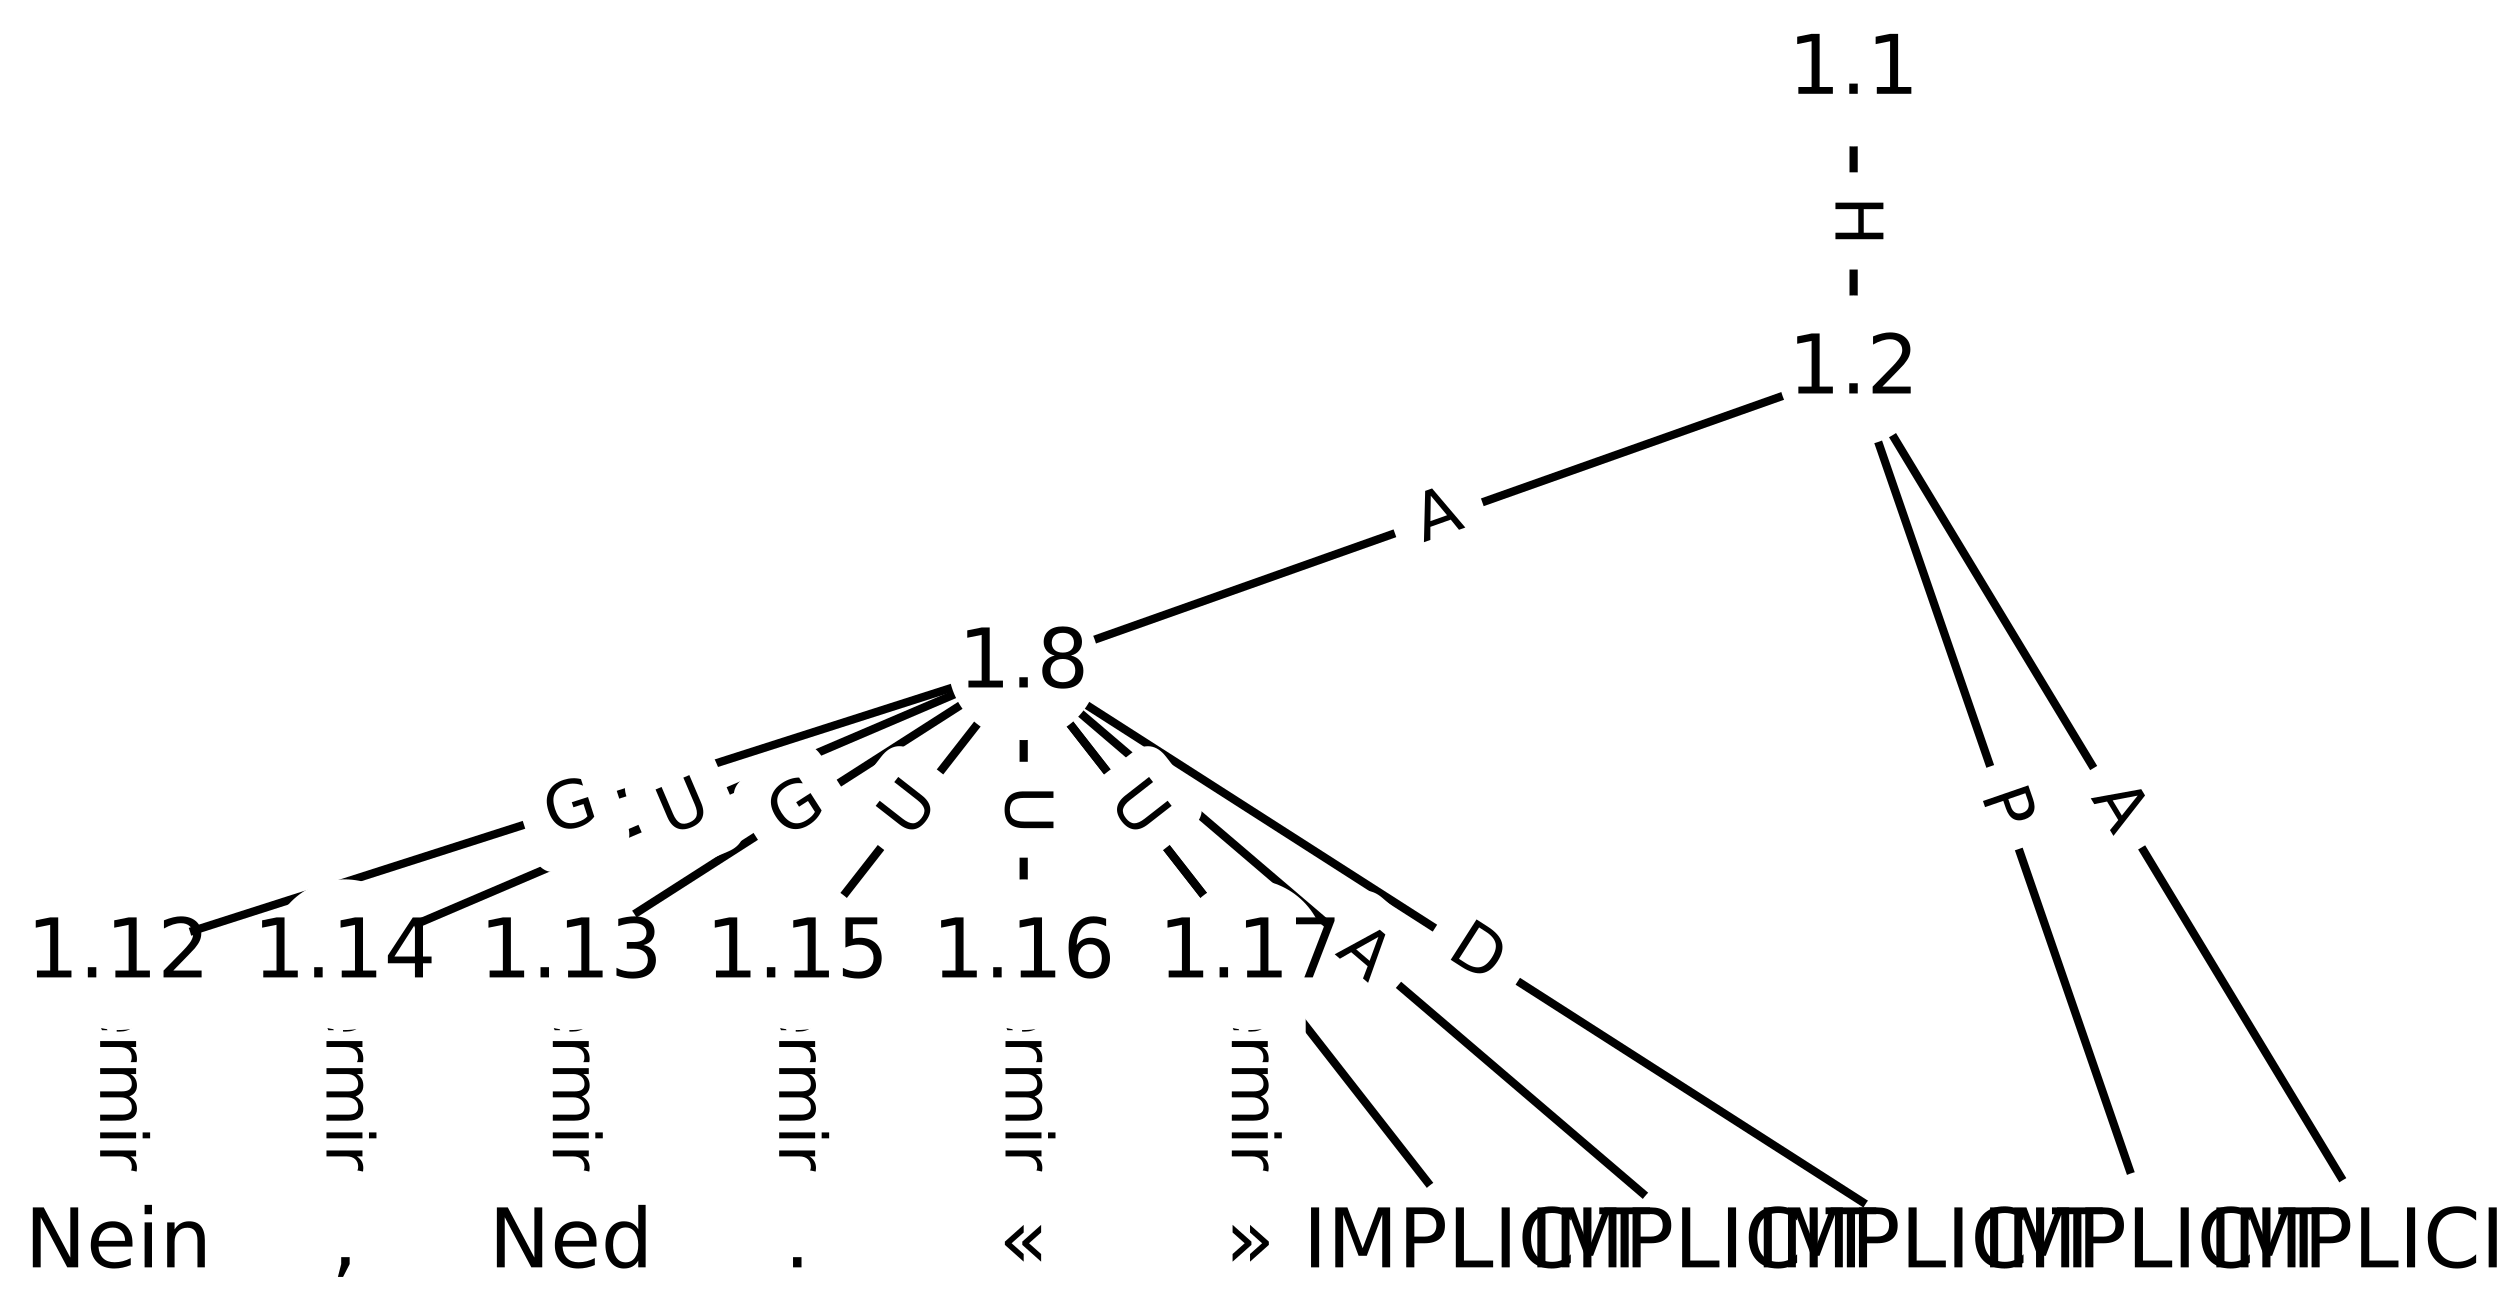 <?xml version="1.0" encoding="UTF-8"?>
<!DOCTYPE svg  PUBLIC '-//W3C//DTD SVG 1.1//EN'  'http://www.w3.org/Graphics/SVG/1.1/DTD/svg11.dtd'>
<svg width="304pt" height="160pt" version="1.1" viewBox="0 0 304 160" xmlns="http://www.w3.org/2000/svg" xmlns:xlink="http://www.w3.org/1999/xlink">
<defs>
<style type="text/css">*{stroke-linecap:butt;stroke-linejoin:round;}</style>
</defs>
<path d="m0 160h304v-160h-304z" fill="#fff"/>
<g fill="none" stroke="#000">
<path d="m225.4 8.647v36.438" clip-path="url(#a)"/>
<path d="m225.4 45.085 64.221 106.27" clip-path="url(#a)"/>
<path d="m225.4 45.085 36.698 106.27" clip-path="url(#a)"/>
<path d="m225.4 45.085-100.92 35.75" clip-path="url(#a)"/>
<path d="m124.48 80.835 110.09 70.518" clip-path="url(#a)"/>
<path d="m124.48 80.835 82.57 70.518" clip-path="url(#a)"/>
<path d="m124.48 80.835 55.047 70.518" clip-path="url(#a)"/>
<path d="m124.48 80.835-110.09 35.259" clip-path="url(#a)"/>
<path d="m124.48 80.835-55.047 35.259" clip-path="url(#a)"/>
<path d="m124.48 80.835-82.57 35.259" clip-path="url(#a)"/>
<path d="m124.48 80.835-27.523 35.259" clip-path="url(#a)"/>
<path d="m124.48 80.835v35.259" clip-path="url(#a)"/>
<path d="m124.48 80.835 27.523 35.259" clip-path="url(#a)"/>
<path d="m14.383 116.09v35.259" clip-path="url(#a)"/>
<path d="m69.43 116.09v35.259" clip-path="url(#a)"/>
<path d="m41.906 116.09v35.259" clip-path="url(#a)"/>
<path d="m96.953 116.09v35.259" clip-path="url(#a)"/>
<path d="m124.48 116.09v35.259" clip-path="url(#a)"/>
<path d="m152 116.09v35.259" clip-path="url(#a)"/>
</g>
<path d="m219.12 23.858v6.016q0 2.4 2.4 2.4h7.742q2.4 0 2.4-2.4v-6.016q0-2.4-2.4-2.4h-7.742q-2.4 0-2.4 2.4z" clip-path="url(#a)" fill="#fff" stroke="#fff"/>
<g clip-path="url(#a)">
<defs>
<path id="w" d="m9.812 72.906h9.859v-29.891h35.844v29.891h9.859v-72.906h-9.859v34.719h-35.844v-34.719h-9.859z"/>
</defs>
<g transform="translate(223.19 23.858) rotate(90) scale(.08 -.08)">
<use xlink:href="#w"/>
</g>
</g>
<path d="m250.72 99.121 2.83 4.684q1.241 2.054 3.295 0.813l6.626-4.005q2.054-1.241 0.813-3.295l-2.83-4.684q-1.241-2.054-3.295-0.813l-6.626 4.005q-2.054 1.241-0.813 3.295z" clip-path="url(#a)" fill="#fff" stroke="#fff"/>
<g clip-path="url(#a)">
<defs>
<path id="s" d="m34.188 63.188-13.391-36.281h26.812zm-5.578 9.719h11.188l27.781-72.906h-10.25l-6.641 18.703h-32.859l-6.641-18.703h-10.406z"/>
</defs>
<g transform="translate(254.2 97.019) rotate(58.854) scale(.08 -.08)">
<use xlink:href="#s"/>
</g>
</g>
<path d="m237.03 97.986 1.575 4.559q0.783 2.268 3.052 1.485l7.318-2.527q2.268-0.783 1.485-3.052l-1.575-4.559q-0.783-2.268-3.052-1.485l-7.318 2.527q-2.268 0.783-1.485 3.052z" clip-path="url(#a)" fill="#fff" stroke="#fff"/>
<g clip-path="url(#a)">
<defs>
<path id="h" d="m19.672 64.797v-27.391h12.406q6.891 0 10.641 3.562 3.766 3.562 3.766 10.156 0 6.547-3.766 10.109-3.75 3.562-10.641 3.562zm-9.859 8.109h22.266q12.266 0 18.531-5.547 6.281-5.547 6.281-16.234 0-10.797-6.281-16.312-6.266-5.516-18.531-5.516h-12.406v-29.297h-9.859z"/>
</defs>
<g transform="translate(240.87 96.66) rotate(70.949) scale(.08 -.08)">
<use xlink:href="#h"/>
</g>
</g>
<path d="m174.45 69.785 5.158-1.827q2.262-0.801 1.461-3.064l-2.585-7.298q-0.801-2.262-3.064-1.461l-5.158 1.827q-2.262 0.801-1.461 3.064l2.585 7.298q0.801 2.262 3.064 1.461z" clip-path="url(#a)" fill="#fff" stroke="#fff"/>
<g clip-path="url(#a)">
<g transform="translate(173.09 65.954) rotate(-19.506) scale(.08 -.08)">
<use xlink:href="#s"/>
</g>
</g>
<path d="m173.55 119.71 5.187 3.322q2.021 1.294 3.316-0.726l4.176-6.52q1.294-2.021-0.726-3.316l-5.187-3.322q-2.021-1.294-3.316 0.726l-4.176 6.52q-1.294 2.021 0.726 3.316z" clip-path="url(#a)" fill="#fff" stroke="#fff"/>
<g clip-path="url(#a)">
<defs>
<path id="x" d="m19.672 64.797v-56.688h11.922q15.094 0 22.094 6.828 7 6.844 7 21.594 0 14.641-7 21.453t-22.094 6.812zm-9.859 8.109h20.266q21.188 0 31.094-8.812 9.922-8.812 9.922-27.562 0-18.859-9.969-27.703-9.953-8.828-31.047-8.828h-20.266z"/>
</defs>
<g transform="translate(175.74 116.29) rotate(32.641) scale(.08 -.08)">
<use xlink:href="#x"/>
</g>
</g>
<path d="m159.61 119.09 4.161 3.554q1.825 1.559 3.384-0.266l5.028-5.888q1.559-1.825-0.266-3.384l-4.161-3.554q-1.825-1.559-3.384 0.266l-5.028 5.888q-1.559 1.825 0.266 3.384z" clip-path="url(#a)" fill="#fff" stroke="#fff"/>
<g clip-path="url(#a)">
<g transform="translate(162.25 116) rotate(40.499) scale(.08 -.08)">
<use xlink:href="#s"/>
</g>
</g>
<path d="m145.57 118.05 2.968 3.802q1.477 1.892 3.369 0.415l6.103-4.764q1.892-1.477 0.415-3.369l-2.968-3.802q-1.477-1.892-3.369-0.415l-6.103 4.764q-1.892 1.477-0.415 3.369z" clip-path="url(#a)" fill="#fff" stroke="#fff"/>
<g clip-path="url(#a)">
<g transform="translate(148.78 115.55) rotate(52.024) scale(.08 -.08)">
<use xlink:href="#h"/>
</g>
</g>
<path d="m68.391 105.38 5.903-1.891q2.286-0.732 1.554-3.018l-2.361-7.374q-0.732-2.286-3.018-1.554l-5.903 1.891q-2.286 0.732-1.554 3.018l2.361 7.374q0.732 2.286 3.018 1.554z" clip-path="url(#a)" fill="#fff" stroke="#fff"/>
<g clip-path="url(#a)">
<defs>
<path id="u" d="m59.516 10.406v19.578h-16.109v8.109h25.875v-31.312q-5.703-4.047-12.594-6.125-6.875-2.078-14.688-2.078-17.094 0-26.75 9.984-9.641 10-9.641 27.812 0 17.875 9.641 27.859 9.656 9.984 26.75 9.984 7.125 0 13.547-1.766 6.422-1.75 11.844-5.172v-10.5q-5.469 4.641-11.625 6.984t-12.938 2.344q-13.391 0-20.109-7.469-6.703-7.469-6.703-22.266 0-14.75 6.703-22.219 6.719-7.469 20.109-7.469 5.219 0 9.312 0.906 4.109 0.906 7.375 2.812z"/>
</defs>
<g transform="translate(67.151 101.51) rotate(-17.758) scale(.08 -.08)">
<use xlink:href="#u"/>
</g>
</g>
<path d="m97.726 105.42 5.22-3.343q2.021-1.294 0.726-3.316l-4.176-6.52q-1.294-2.021-3.316-0.726l-5.22 3.343q-2.021 1.294-0.726 3.316l4.176 6.52q1.294 2.021 3.316 0.726z" clip-path="url(#a)" fill="#fff" stroke="#fff"/>
<g clip-path="url(#a)">
<g transform="translate(95.534 101.99) rotate(-32.641) scale(.08 -.08)">
<use xlink:href="#u"/>
</g>
</g>
<path d="m82.962 105.38 5.385-2.299q2.207-0.943 1.265-3.15l-3.041-7.12q-0.943-2.207-3.15-1.265l-5.385 2.299q-2.207 0.943-1.265 3.15l3.041 7.12q0.943 2.207 3.15 1.265z" clip-path="url(#a)" fill="#fff" stroke="#fff"/>
<g clip-path="url(#a)">
<defs>
<path id="r" d="m8.688 72.906h9.922v-44.297q0-11.719 4.234-16.875 4.25-5.141 13.781-5.141 9.469 0 13.719 5.141 4.25 5.156 4.25 16.875v44.297h9.906v-45.516q0-14.25-7.062-21.531-7.047-7.281-20.812-7.281-13.828 0-20.891 7.281-7.047 7.281-7.047 21.531z"/>
</defs>
<g transform="translate(81.366 101.64) rotate(-23.123) scale(.08 -.08)">
<use xlink:href="#r"/>
</g>
</g>
<path d="m113.86 104.63 3.603-4.615q1.477-1.892-0.415-3.369l-6.103-4.764q-1.892-1.477-3.369 0.415l-3.603 4.615q-1.477 1.892 0.415 3.369l6.103 4.764q1.892 1.477 3.369-0.415z" clip-path="url(#a)" fill="#fff" stroke="#fff"/>
<g clip-path="url(#a)">
<g transform="translate(110.65 102.13) rotate(-52.024) scale(.08 -.08)">
<use xlink:href="#r"/>
</g>
</g>
<path d="m118.21 95.537v5.855q0 2.4 2.4 2.4h7.742q2.4 0 2.4-2.4v-5.855q0-2.4-2.4-2.4h-7.742q-2.4 0-2.4 2.4z" clip-path="url(#a)" fill="#fff" stroke="#fff"/>
<g clip-path="url(#a)">
<g transform="translate(122.27 95.537) rotate(90) scale(.08 -.08)">
<use xlink:href="#r"/>
</g>
</g>
<path d="m131.49 100.02 3.603 4.615q1.477 1.892 3.369 0.415l6.103-4.764q1.892-1.477 0.415-3.369l-3.603-4.615q-1.477-1.892-3.369-0.415l-6.103 4.764q-1.892 1.477-0.415 3.369z" clip-path="url(#a)" fill="#fff" stroke="#fff"/>
<g clip-path="url(#a)">
<g transform="translate(134.7 97.515) rotate(52.024) scale(.08 -.08)">
<use xlink:href="#r"/>
</g>
</g>
<path d="m8.111 116.08v35.285q0 2.4 2.4 2.4h7.742q2.4 0 2.4-2.4v-35.285q0-2.4-2.4-2.4h-7.742q-2.4 0-2.4 2.4z" clip-path="url(#a)" fill="#fff" stroke="#fff"/>
<g clip-path="url(#a)">
<defs>
<path id="e" d="m-0.297 72.906h61.672v-8.312h-25.875v-64.594h-9.906v64.594h-25.891z"/>
<path id="g" d="m56.203 29.594v-4.391h-41.312q0.594-9.281 5.594-14.141t13.938-4.859q5.172 0 10.031 1.266t9.656 3.812v-8.5q-4.844-2.047-9.922-3.125t-10.297-1.078q-13.094 0-20.734 7.609-7.641 7.625-7.641 20.625 0 13.422 7.25 21.297 7.25 7.891 19.562 7.891 11.031 0 17.453-7.109 6.422-7.094 6.422-19.297zm-8.984 2.641q-0.094 7.359-4.125 11.75-4.031 4.406-10.672 4.406-7.516 0-12.031-4.25t-5.203-11.969z"/>
<path id="l" d="m41.109 46.297q-1.516 0.875-3.297 1.281-1.781 0.422-3.922 0.422-7.625 0-11.703-4.953t-4.078-14.234v-28.812h-9.031v54.688h9.031v-8.5q2.844 4.984 7.375 7.391 4.547 2.422 11.047 2.422 0.922 0 2.047-0.125 1.125-0.109 2.484-0.359z"/>
<path id="m" d="m52 44.188q3.375 6.062 8.062 8.938t11.031 2.875q8.547 0 13.188-5.984 4.641-5.969 4.641-17v-33.016h-9.031v32.719q0 7.859-2.797 11.656-2.781 3.812-8.484 3.812-6.984 0-11.047-4.641-4.047-4.625-4.047-12.641v-30.906h-9.031v32.719q0 7.906-2.781 11.688t-8.594 3.781q-6.891 0-10.953-4.656-4.047-4.656-4.047-12.625v-30.906h-9.031v54.688h9.031v-8.5q3.078 5.031 7.375 7.422t10.203 2.391q5.969 0 10.141-3.031 4.172-3.016 6.172-8.781z"/>
<path id="j" d="m9.422 54.688h8.984v-54.688h-8.984zm0 21.297h8.984v-11.391h-8.984z"/>
<path id="i" d="m54.891 33.016v-33.016h-8.984v32.719q0 7.766-3.031 11.609-3.031 3.859-9.078 3.859-7.281 0-11.484-4.641-4.203-4.625-4.203-12.641v-30.906h-9.031v54.688h9.031v-8.5q3.234 4.938 7.594 7.375 4.375 2.438 10.094 2.438 9.422 0 14.25-5.828 4.844-5.828 4.844-17.156z"/>
<path id="k" d="m34.281 27.484q-10.891 0-15.094-2.484t-4.203-8.5q0-4.781 3.156-7.594 3.156-2.797 8.562-2.797 7.484 0 12 5.297t4.516 14.078v2zm17.922 3.719v-31.203h-8.984v8.297q-3.078-4.969-7.672-7.344t-11.234-2.375q-8.391 0-13.359 4.719-4.953 4.719-4.953 12.625 0 9.219 6.172 13.906 6.188 4.688 18.438 4.688h12.609v0.891q0 6.203-4.078 9.594t-11.453 3.391q-4.688 0-9.141-1.125-4.438-1.125-8.531-3.375v8.312q4.922 1.906 9.562 2.844 4.641 0.953 9.031 0.953 11.875 0 17.734-6.156 5.859-6.141 5.859-18.641z"/>
<path id="n" d="m9.422 75.984h8.984v-75.984h-8.984z"/>
</defs>
<g transform="translate(12.175 116.08) rotate(90) scale(.08 -.08)">
<use xlink:href="#e"/>
<use x="60.818" xlink:href="#g"/>
<use x="122.342" xlink:href="#l"/>
<use x="163.439" xlink:href="#m"/>
<use x="260.852" xlink:href="#j"/>
<use x="288.635" xlink:href="#i"/>
<use x="352.014" xlink:href="#k"/>
<use x="413.293" xlink:href="#n"/>
</g>
</g>
<path d="m63.158 116.08v35.285q0 2.4 2.4 2.4h7.742q2.4 0 2.4-2.4v-35.285q0-2.4-2.4-2.4h-7.742q-2.4 0-2.4 2.4z" clip-path="url(#a)" fill="#fff" stroke="#fff"/>
<g clip-path="url(#a)">
<g transform="translate(67.222 116.08) rotate(90) scale(.08 -.08)">
<use xlink:href="#e"/>
<use x="60.818" xlink:href="#g"/>
<use x="122.342" xlink:href="#l"/>
<use x="163.439" xlink:href="#m"/>
<use x="260.852" xlink:href="#j"/>
<use x="288.635" xlink:href="#i"/>
<use x="352.014" xlink:href="#k"/>
<use x="413.293" xlink:href="#n"/>
</g>
</g>
<path d="m35.635 116.08v35.285q0 2.4 2.4 2.4h7.742q2.4 0 2.4-2.4v-35.285q0-2.4-2.4-2.4h-7.742q-2.4 0-2.4 2.4z" clip-path="url(#a)" fill="#fff" stroke="#fff"/>
<g clip-path="url(#a)">
<g transform="translate(39.699 116.08) rotate(90) scale(.08 -.08)">
<use xlink:href="#e"/>
<use x="60.818" xlink:href="#g"/>
<use x="122.342" xlink:href="#l"/>
<use x="163.439" xlink:href="#m"/>
<use x="260.852" xlink:href="#j"/>
<use x="288.635" xlink:href="#i"/>
<use x="352.014" xlink:href="#k"/>
<use x="413.293" xlink:href="#n"/>
</g>
</g>
<path d="m90.682 116.08v35.285q0 2.4 2.4 2.4h7.742q2.4 0 2.4-2.4v-35.285q0-2.4-2.4-2.4h-7.742q-2.4 0-2.4 2.4z" clip-path="url(#a)" fill="#fff" stroke="#fff"/>
<g clip-path="url(#a)">
<g transform="translate(94.746 116.08) rotate(90) scale(.08 -.08)">
<use xlink:href="#e"/>
<use x="60.818" xlink:href="#g"/>
<use x="122.342" xlink:href="#l"/>
<use x="163.439" xlink:href="#m"/>
<use x="260.852" xlink:href="#j"/>
<use x="288.635" xlink:href="#i"/>
<use x="352.014" xlink:href="#k"/>
<use x="413.293" xlink:href="#n"/>
</g>
</g>
<path d="m118.21 116.08v35.285q0 2.4 2.4 2.4h7.742q2.4 0 2.4-2.4v-35.285q0-2.4-2.4-2.4h-7.742q-2.4 0-2.4 2.4z" clip-path="url(#a)" fill="#fff" stroke="#fff"/>
<g clip-path="url(#a)">
<g transform="translate(122.27 116.08) rotate(90) scale(.08 -.08)">
<use xlink:href="#e"/>
<use x="60.818" xlink:href="#g"/>
<use x="122.342" xlink:href="#l"/>
<use x="163.439" xlink:href="#m"/>
<use x="260.852" xlink:href="#j"/>
<use x="288.635" xlink:href="#i"/>
<use x="352.014" xlink:href="#k"/>
<use x="413.293" xlink:href="#n"/>
</g>
</g>
<path d="m145.73 116.08v35.285q0 2.4 2.4 2.4h7.742q2.4 0 2.4-2.4v-35.285q0-2.4-2.4-2.4h-7.742q-2.4 0-2.4 2.4z" clip-path="url(#a)" fill="#fff" stroke="#fff"/>
<g clip-path="url(#a)">
<g transform="translate(149.79 116.08) rotate(90) scale(.08 -.08)">
<use xlink:href="#e"/>
<use x="60.818" xlink:href="#g"/>
<use x="122.342" xlink:href="#l"/>
<use x="163.439" xlink:href="#m"/>
<use x="260.852" xlink:href="#j"/>
<use x="288.635" xlink:href="#i"/>
<use x="352.014" xlink:href="#k"/>
<use x="413.293" xlink:href="#n"/>
</g>
</g>
<defs>
<path id="b" d="m0 8.66c2.297 0 4.5-0.912 6.124-2.537 1.624-1.624 2.537-3.827 2.537-6.124s-0.912-4.5-2.537-6.124c-1.624-1.624-3.827-2.537-6.124-2.537s-4.5 0.912-6.124 2.537c-1.624 1.624-2.537 3.827-2.537 6.124s0.912 4.5 2.537 6.124c1.624 1.624 3.827 2.537 6.124 2.537z"/>
</defs>
<g clip-path="url(#a)">
<use x="14.383" y="151.353" fill="#ffffff" stroke="#ffffff" xlink:href="#b"/>
</g>
<g clip-path="url(#a)">
<use x="41.906" y="151.353" fill="#ffffff" stroke="#ffffff" xlink:href="#b"/>
</g>
<g clip-path="url(#a)">
<use x="69.43" y="151.353" fill="#ffffff" stroke="#ffffff" xlink:href="#b"/>
</g>
<g clip-path="url(#a)">
<use x="96.953" y="151.353" fill="#ffffff" stroke="#ffffff" xlink:href="#b"/>
</g>
<g clip-path="url(#a)">
<use x="124.477" y="151.353" fill="#ffffff" stroke="#ffffff" xlink:href="#b"/>
</g>
<g clip-path="url(#a)">
<use x="152" y="151.353" fill="#ffffff" stroke="#ffffff" xlink:href="#b"/>
</g>
<g clip-path="url(#a)">
<use x="225.396" y="8.647" fill="#ffffff" stroke="#ffffff" xlink:href="#b"/>
</g>
<g clip-path="url(#a)">
<use x="225.396" y="45.085" fill="#ffffff" stroke="#ffffff" xlink:href="#b"/>
</g>
<g clip-path="url(#a)">
<use x="289.617" y="151.353" fill="#ffffff" stroke="#ffffff" xlink:href="#b"/>
</g>
<g clip-path="url(#a)">
<use x="262.094" y="151.353" fill="#ffffff" stroke="#ffffff" xlink:href="#b"/>
</g>
<g clip-path="url(#a)">
<use x="124.477" y="80.835" fill="#ffffff" stroke="#ffffff" xlink:href="#b"/>
</g>
<g clip-path="url(#a)">
<use x="234.57" y="151.353" fill="#ffffff" stroke="#ffffff" xlink:href="#b"/>
</g>
<g clip-path="url(#a)">
<use x="207.047" y="151.353" fill="#ffffff" stroke="#ffffff" xlink:href="#b"/>
</g>
<g clip-path="url(#a)">
<use x="179.523" y="151.353" fill="#ffffff" stroke="#ffffff" xlink:href="#b"/>
</g>
<g clip-path="url(#a)">
<use x="14.383" y="116.094" fill="#ffffff" stroke="#ffffff" xlink:href="#b"/>
</g>
<g clip-path="url(#a)">
<use x="69.43" y="116.094" fill="#ffffff" stroke="#ffffff" xlink:href="#b"/>
</g>
<g clip-path="url(#a)">
<use x="41.906" y="116.094" fill="#ffffff" stroke="#ffffff" xlink:href="#b"/>
</g>
<g clip-path="url(#a)">
<use x="96.953" y="116.094" fill="#ffffff" stroke="#ffffff" xlink:href="#b"/>
</g>
<g clip-path="url(#a)">
<use x="124.477" y="116.094" fill="#ffffff" stroke="#ffffff" xlink:href="#b"/>
</g>
<g clip-path="url(#a)">
<use x="152" y="116.094" fill="#ffffff" stroke="#ffffff" xlink:href="#b"/>
</g>
<g clip-path="url(#a)">
<defs>
<path id="t" d="m9.812 72.906h13.281l32.328-60.984v60.984h9.562v-72.906h-13.281l-32.312 60.984v-60.984h-9.578z"/>
</defs>
<g transform="translate(3.008 154.11) scale(.1 -.1)">
<use xlink:href="#t"/>
<use x="74.805" xlink:href="#g"/>
<use x="136.328" xlink:href="#j"/>
<use x="164.111" xlink:href="#i"/>
</g>
</g>
<g clip-path="url(#a)">
<defs>
<path id="ae" d="m11.719 12.406h10.297v-8.406l-8-15.625h-6.297l4 15.625z"/>
</defs>
<g transform="translate(40.317 154.11) scale(.1 -.1)">
<use xlink:href="#ae"/>
</g>
</g>
<g clip-path="url(#a)">
<defs>
<path id="ah" d="m45.406 46.391v29.594h8.984v-75.984h-8.984v8.203q-2.828-4.875-7.156-7.25-4.312-2.375-10.375-2.375-9.906 0-16.141 7.906-6.219 7.922-6.219 20.812t6.219 20.797q6.234 7.906 16.141 7.906 6.062 0 10.375-2.375 4.328-2.359 7.156-7.234zm-30.609-19.094q0-9.906 4.078-15.547t11.203-5.641 11.219 5.641q4.109 5.641 4.109 15.547t-4.109 15.547q-4.094 5.641-11.219 5.641t-11.203-5.641-4.078-15.547z"/>
</defs>
<g transform="translate(59.438 154.11) scale(.1 -.1)">
<use xlink:href="#t"/>
<use x="74.805" xlink:href="#g"/>
<use x="136.328" xlink:href="#ah"/>
</g>
</g>
<g clip-path="url(#a)">
<defs>
<path id="f" d="m10.688 12.406h10.312v-12.406h-10.312z"/>
</defs>
<g transform="translate(95.364 154.11) scale(.1 -.1)">
<use xlink:href="#f"/>
</g>
</g>
<g clip-path="url(#a)">
<defs>
<path id="ag" d="m51.812 51.703v-9.312l-14.703-13.094 14.703-13.078v-9.328l-22.906 20.406v4zm-21.203 0v-9.312l-14.688-13.094 14.688-13.078v-9.328l-22.891 20.406v4z"/>
</defs>
<g transform="translate(121.42 154.11) scale(.1 -.1)">
<use xlink:href="#ag"/>
</g>
</g>
<g clip-path="url(#a)">
<defs>
<path id="af" d="m9.422 51.703 22.906-20.406v-4l-22.906-20.406v9.328l14.703 13.078-14.703 13.094zm21.188 0 22.906-20.406v-4l-22.906-20.406v9.328l14.703 13.078-14.703 13.094z"/>
</defs>
<g transform="translate(148.94 154.11) scale(.1 -.1)">
<use xlink:href="#af"/>
</g>
</g>
<g clip-path="url(#a)">
<defs>
<path id="c" d="m12.406 8.297h16.109v55.625l-17.531-3.516v8.984l17.438 3.516h9.859v-64.609h16.109v-8.297h-41.984z"/>
</defs>
<g transform="translate(217.44 11.406) scale(.1 -.1)">
<use xlink:href="#c"/>
<use x="63.623" xlink:href="#f"/>
<use x="95.41" xlink:href="#c"/>
</g>
</g>
<g clip-path="url(#a)">
<defs>
<path id="v" d="m19.188 8.297h34.422v-8.297h-46.281v8.297q5.609 5.812 15.297 15.594 9.703 9.797 12.188 12.641 4.734 5.312 6.609 9 1.891 3.688 1.891 7.25 0 5.812-4.078 9.469-4.078 3.672-10.625 3.672-4.641 0-9.797-1.609-5.141-1.609-11-4.891v9.969q5.953 2.391 11.125 3.609 5.188 1.219 9.484 1.219 11.328 0 18.062-5.672 6.734-5.656 6.734-15.125 0-4.5-1.688-8.531-1.672-4.016-6.125-9.484-1.219-1.422-7.766-8.188-6.531-6.766-18.453-18.922z"/>
</defs>
<g transform="translate(217.44 47.844) scale(.1 -.1)">
<use xlink:href="#c"/>
<use x="63.623" xlink:href="#f"/>
<use x="95.41" xlink:href="#v"/>
</g>
</g>
<g clip-path="url(#a)">
<defs>
<path id="d" d="m9.812 72.906h9.859v-72.906h-9.859z"/>
<path id="o" d="m9.812 72.906h14.703l18.594-49.609 18.703 49.609h14.703v-72.906h-9.625v64.016l-18.797-50h-9.906l-18.797 50v-64.016h-9.578z"/>
<path id="p" d="m9.812 72.906h9.859v-64.609h35.5v-8.297h-45.359z"/>
<path id="q" d="m64.406 67.281v-10.391q-4.984 4.641-10.625 6.922-5.641 2.297-11.984 2.297-12.5 0-19.141-7.641t-6.641-22.094q0-14.406 6.641-22.047t19.141-7.641q6.344 0 11.984 2.297t10.625 6.938v-10.312q-5.172-3.516-10.969-5.281-5.781-1.75-12.219-1.75-16.562 0-26.094 10.125-9.516 10.141-9.516 27.672 0 17.578 9.516 27.703 9.531 10.141 26.094 10.141 6.531 0 12.312-1.734 5.797-1.734 10.875-5.203z"/>
</defs>
<g transform="translate(268.53 154.11) scale(.1 -.1)">
<use xlink:href="#d"/>
<use x="29.492" xlink:href="#o"/>
<use x="115.771" xlink:href="#h"/>
<use x="176.074" xlink:href="#p"/>
<use x="231.787" xlink:href="#d"/>
<use x="261.279" xlink:href="#q"/>
<use x="331.104" xlink:href="#d"/>
<use x="360.596" xlink:href="#e"/>
</g>
</g>
<g clip-path="url(#a)">
<g transform="translate(241.01 154.11) scale(.1 -.1)">
<use xlink:href="#d"/>
<use x="29.492" xlink:href="#o"/>
<use x="115.771" xlink:href="#h"/>
<use x="176.074" xlink:href="#p"/>
<use x="231.787" xlink:href="#d"/>
<use x="261.279" xlink:href="#q"/>
<use x="331.104" xlink:href="#d"/>
<use x="360.596" xlink:href="#e"/>
</g>
</g>
<g clip-path="url(#a)">
<defs>
<path id="y" d="m31.781 34.625q-7.031 0-11.062-3.766-4.016-3.766-4.016-10.344 0-6.594 4.016-10.359 4.031-3.766 11.062-3.766t11.078 3.781q4.062 3.797 4.062 10.344 0 6.578-4.031 10.344-4.016 3.766-11.109 3.766zm-9.859 4.188q-6.344 1.562-9.891 5.906-3.531 4.359-3.531 10.609 0 8.734 6.219 13.812 6.234 5.078 17.062 5.078 10.891 0 17.094-5.078t6.203-13.812q0-6.25-3.547-10.609-3.531-4.344-9.828-5.906 7.125-1.656 11.094-6.5 3.984-4.828 3.984-11.797 0-10.609-6.469-16.281-6.469-5.656-18.531-5.656-12.047 0-18.531 5.656-6.469 5.672-6.469 16.281 0 6.969 4 11.797 4.016 4.844 11.141 6.5zm-3.609 15.578q0-5.656 3.531-8.828 3.547-3.172 9.938-3.172 6.359 0 9.938 3.172 3.594 3.172 3.594 8.828 0 5.672-3.594 8.844-3.578 3.172-9.938 3.172-6.391 0-9.938-3.172-3.531-3.172-3.531-8.844z"/>
</defs>
<g transform="translate(116.52 83.594) scale(.1 -.1)">
<use xlink:href="#c"/>
<use x="63.623" xlink:href="#f"/>
<use x="95.41" xlink:href="#y"/>
</g>
</g>
<g clip-path="url(#a)">
<g transform="translate(213.49 154.11) scale(.1 -.1)">
<use xlink:href="#d"/>
<use x="29.492" xlink:href="#o"/>
<use x="115.771" xlink:href="#h"/>
<use x="176.074" xlink:href="#p"/>
<use x="231.787" xlink:href="#d"/>
<use x="261.279" xlink:href="#q"/>
<use x="331.104" xlink:href="#d"/>
<use x="360.596" xlink:href="#e"/>
</g>
</g>
<g clip-path="url(#a)">
<g transform="translate(185.96 154.11) scale(.1 -.1)">
<use xlink:href="#d"/>
<use x="29.492" xlink:href="#o"/>
<use x="115.771" xlink:href="#h"/>
<use x="176.074" xlink:href="#p"/>
<use x="231.787" xlink:href="#d"/>
<use x="261.279" xlink:href="#q"/>
<use x="331.104" xlink:href="#d"/>
<use x="360.596" xlink:href="#e"/>
</g>
</g>
<g clip-path="url(#a)">
<g transform="translate(158.44 154.11) scale(.1 -.1)">
<use xlink:href="#d"/>
<use x="29.492" xlink:href="#o"/>
<use x="115.771" xlink:href="#h"/>
<use x="176.074" xlink:href="#p"/>
<use x="231.787" xlink:href="#d"/>
<use x="261.279" xlink:href="#q"/>
<use x="331.104" xlink:href="#d"/>
<use x="360.596" xlink:href="#e"/>
</g>
</g>
<g clip-path="url(#a)">
<g transform="translate(3.25 118.85) scale(.1 -.1)">
<use xlink:href="#c"/>
<use x="63.623" xlink:href="#f"/>
<use x="95.41" xlink:href="#c"/>
<use x="159.033" xlink:href="#v"/>
</g>
</g>
<g clip-path="url(#a)">
<defs>
<path id="ad" d="m40.578 39.312q7.078-1.516 11.047-6.312 3.984-4.781 3.984-11.812 0-10.781-7.422-16.703-7.422-5.906-21.094-5.906-4.578 0-9.438 0.906t-10.031 2.719v9.516q4.094-2.391 8.969-3.609 4.891-1.219 10.219-1.219 9.266 0 14.125 3.656t4.859 10.641q0 6.453-4.516 10.078-4.516 3.641-12.562 3.641h-8.5v8.109h8.891q7.266 0 11.125 2.906t3.859 8.375q0 5.609-3.984 8.609-3.969 3.016-11.391 3.016-4.062 0-8.703-0.891-4.641-0.875-10.203-2.719v8.781q5.625 1.562 10.531 2.344t9.25 0.781q11.234 0 17.766-5.109 6.547-5.094 6.547-13.781 0-6.062-3.469-10.234t-9.859-5.781z"/>
</defs>
<g transform="translate(58.297 118.85) scale(.1 -.1)">
<use xlink:href="#c"/>
<use x="63.623" xlink:href="#f"/>
<use x="95.41" xlink:href="#c"/>
<use x="159.033" xlink:href="#ad"/>
</g>
</g>
<g clip-path="url(#a)">
<defs>
<path id="ac" d="m37.797 64.312-24.906-38.922h24.906zm-2.594 8.594h12.406v-47.516h10.406v-8.203h-10.406v-17.188h-9.812v17.188h-32.906v9.516z"/>
</defs>
<g transform="translate(30.773 118.85) scale(.1 -.1)">
<use xlink:href="#c"/>
<use x="63.623" xlink:href="#f"/>
<use x="95.41" xlink:href="#c"/>
<use x="159.033" xlink:href="#ac"/>
</g>
</g>
<g clip-path="url(#a)">
<defs>
<path id="ab" d="m10.797 72.906h38.719v-8.312h-29.688v-17.859q2.141 0.734 4.281 1.094 2.156 0.359 4.312 0.359 12.203 0 19.328-6.688 7.141-6.688 7.141-18.109 0-11.766-7.328-18.297-7.328-6.516-20.656-6.516-4.594 0-9.359 0.781-4.75 0.781-9.828 2.344v9.922q4.391-2.391 9.078-3.562t9.906-1.172q8.453 0 13.375 4.438 4.938 4.438 4.938 12.062 0 7.609-4.938 12.047-4.922 4.453-13.375 4.453-3.953 0-7.891-0.875-3.922-0.875-8.016-2.734z"/>
</defs>
<g transform="translate(85.82 118.85) scale(.1 -.1)">
<use xlink:href="#c"/>
<use x="63.623" xlink:href="#f"/>
<use x="95.41" xlink:href="#c"/>
<use x="159.033" xlink:href="#ab"/>
</g>
</g>
<g clip-path="url(#a)">
<defs>
<path id="aa" d="m33.016 40.375q-6.641 0-10.531-4.547-3.875-4.531-3.875-12.438 0-7.859 3.875-12.438 3.891-4.562 10.531-4.562t10.516 4.562q3.875 4.578 3.875 12.438 0 7.906-3.875 12.438-3.875 4.547-10.516 4.547zm19.578 30.922v-8.984q-3.719 1.75-7.5 2.672-3.781 0.938-7.5 0.938-9.766 0-14.922-6.594-5.141-6.594-5.875-19.922 2.875 4.25 7.219 6.516 4.359 2.266 9.578 2.266 10.984 0 17.359-6.672 6.375-6.656 6.375-18.125 0-11.234-6.641-18.031-6.641-6.781-17.672-6.781-12.656 0-19.344 9.688-6.688 9.703-6.688 28.109 0 17.281 8.203 27.562t22.016 10.281q3.719 0 7.5-0.734t7.891-2.188z"/>
</defs>
<g transform="translate(113.34 118.85) scale(.1 -.1)">
<use xlink:href="#c"/>
<use x="63.623" xlink:href="#f"/>
<use x="95.41" xlink:href="#c"/>
<use x="159.033" xlink:href="#aa"/>
</g>
</g>
<g clip-path="url(#a)">
<defs>
<path id="z" d="m8.203 72.906h46.875v-4.203l-26.469-68.703h-10.297l24.906 64.594h-35.016z"/>
</defs>
<g transform="translate(140.87 118.85) scale(.1 -.1)">
<use xlink:href="#c"/>
<use x="63.623" xlink:href="#f"/>
<use x="95.41" xlink:href="#c"/>
<use x="159.033" xlink:href="#z"/>
</g>
</g>
<defs>
<clipPath id="a">
<rect width="304" height="160"/>
</clipPath>
</defs>
</svg>
